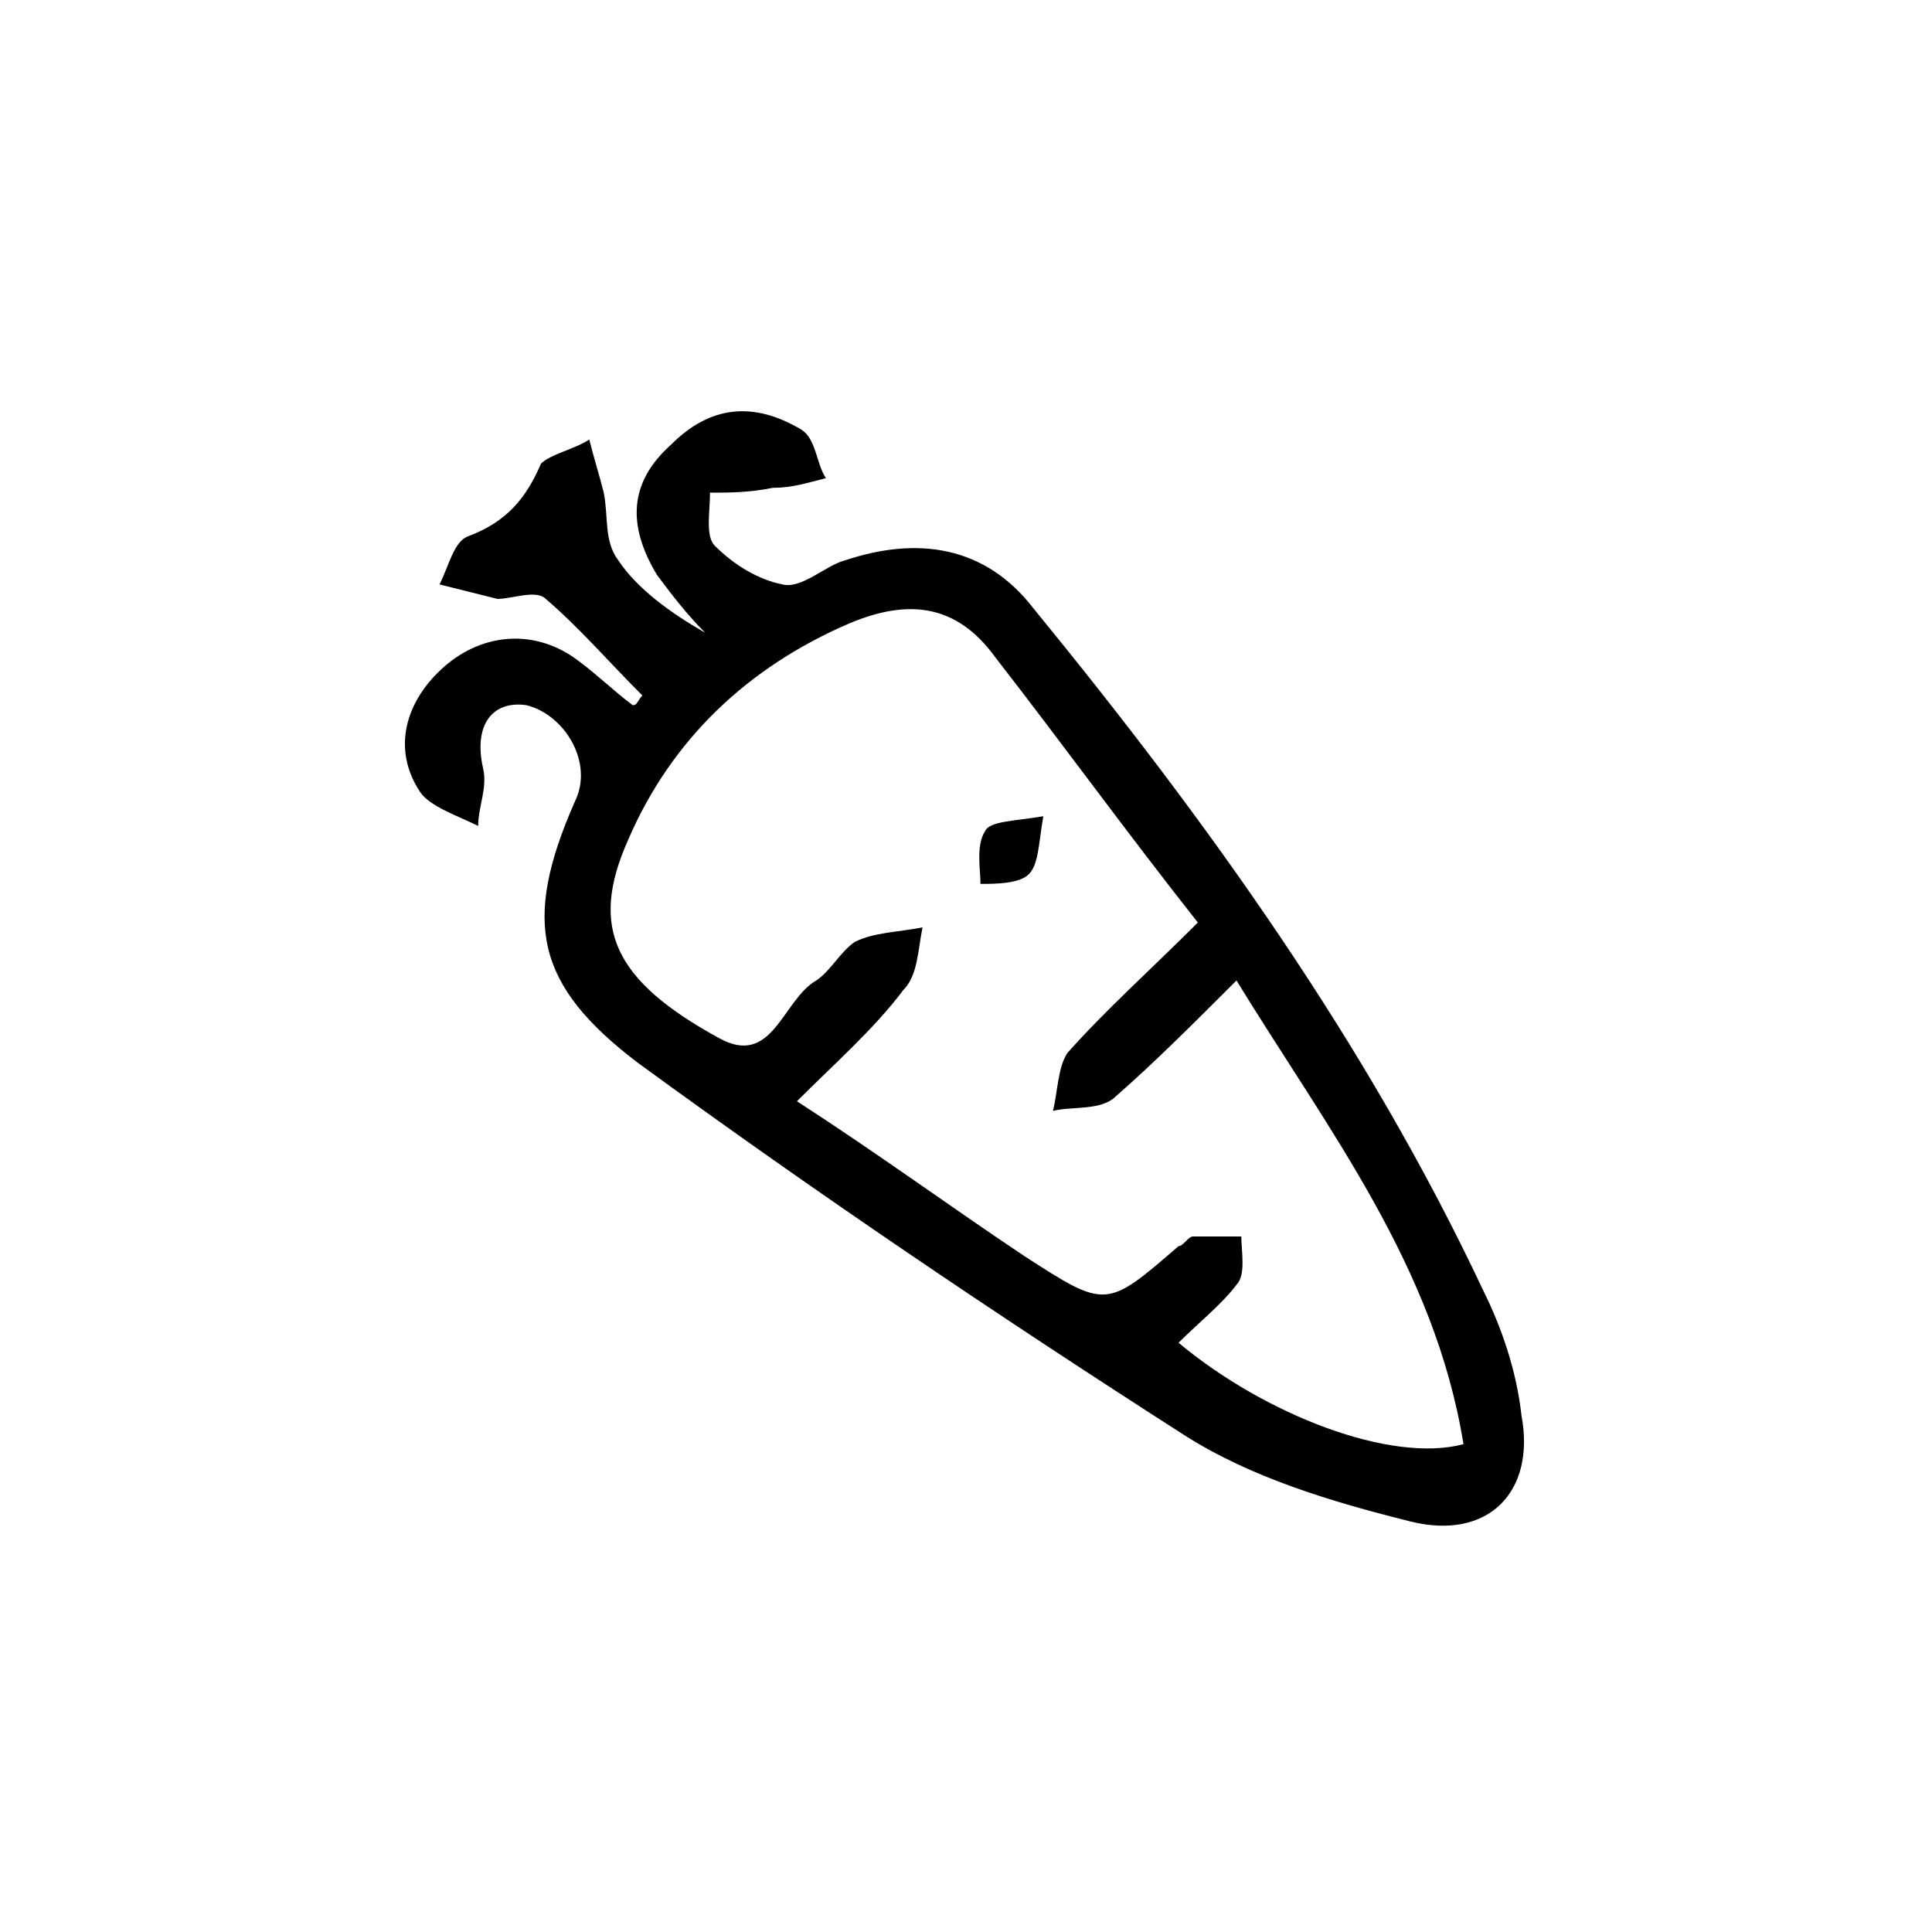 <?xml version="1.0" encoding="utf-8"?>
<!-- Generator: Adobe Illustrator 22.0.0, SVG Export Plug-In . SVG Version: 6.00 Build 0)  -->
<svg version="1.1" id="Layer_1" xmlns="http://www.w3.org/2000/svg" xmlns:xlink="http://www.w3.org/1999/xlink" x="0px" y="0px"
	 viewBox="0 0 40 40" style="enable-background:new 0 0 40 40;" xml:space="preserve">
<style type="text/css">
	.st0{fill:#FFFFFF;}
</style>
<g>
	<path d="M31.5,29.3c-0.1-0.9-0.4-1.8-0.8-2.6c-2.4-5.1-5.7-9.7-9.3-14.1c-1-1.3-2.4-1.5-3.9-1c-0.4,0.1-0.9,0.6-1.3,0.5
		c-0.5-0.1-1-0.4-1.4-0.8c-0.2-0.2-0.1-0.7-0.1-1.1c0.4,0,0.8,0,1.3-0.1c0.4,0,0.7-0.1,1.1-0.2c-0.2-0.3-0.2-0.8-0.5-1
		c-1-0.6-1.9-0.5-2.7,0.3C13,10,13,10.9,13.6,11.9c0.3,0.4,0.6,0.8,1,1.2c-0.7-0.4-1.4-0.9-1.8-1.5c-0.3-0.4-0.2-0.9-0.3-1.4
		c-0.1-0.4-0.2-0.7-0.3-1.1c-0.3,0.2-0.8,0.3-1,0.5c-0.3,0.7-0.7,1.2-1.5,1.5c-0.3,0.1-0.4,0.6-0.6,1c0.4,0.1,0.8,0.2,1.2,0.3
		c0.3,0,0.8-0.2,1,0c0.7,0.6,1.3,1.3,2,2c-0.1,0.1-0.1,0.2-0.2,0.2c-0.4-0.3-0.7-0.6-1.1-0.9c-0.9-0.7-2-0.6-2.8,0.1
		c-0.8,0.7-1.1,1.7-0.5,2.6c0.2,0.3,0.8,0.5,1.2,0.7c0-0.4,0.2-0.8,0.1-1.2c-0.2-0.9,0.2-1.4,0.9-1.3c0.8,0.2,1.4,1.2,1,2
		c-1.1,2.5-0.8,3.8,1.3,5.4c3.7,2.7,7.4,5.2,11.3,7.7c1.4,0.9,3.1,1.4,4.7,1.8C30.8,31.9,31.8,30.9,31.5,29.3z M24.4,27.8
		c0.4-0.4,0.9-0.8,1.2-1.2c0.2-0.2,0.1-0.7,0.1-1c-0.3,0-0.7,0-1,0c-0.1,0-0.2,0.2-0.3,0.2c-1.5,1.3-1.5,1.3-3.2,0.2
		c-1.5-1-3-2.1-4.7-3.2c0.8-0.8,1.6-1.5,2.2-2.3c0.3-0.3,0.3-0.8,0.4-1.3c-0.5,0.1-1,0.1-1.4,0.3c-0.3,0.2-0.5,0.6-0.8,0.8
		c-0.7,0.4-0.9,1.8-2,1.2c-2.2-1.2-2.7-2.3-1.9-4.1c0.9-2.1,2.5-3.6,4.6-4.5c1.2-0.5,2.2-0.4,3,0.7c1.4,1.8,2.7,3.6,4.2,5.5
		c-1,1-1.9,1.8-2.7,2.7c-0.2,0.3-0.2,0.8-0.3,1.2c0.4-0.1,1,0,1.3-0.3c0.8-0.7,1.6-1.5,2.5-2.4c1.9,3.1,4.1,5.9,4.7,9.6
		C28.8,30.3,26.2,29.3,24.4,27.8z"/>
	<path d="M20.3,18.3c0.3,0,0.8,0,1-0.2c0.2-0.2,0.2-0.6,0.3-1.2c-0.6,0.1-1.1,0.1-1.2,0.3C20.2,17.5,20.3,18,20.3,18.3z"/>
</g>
</svg>
